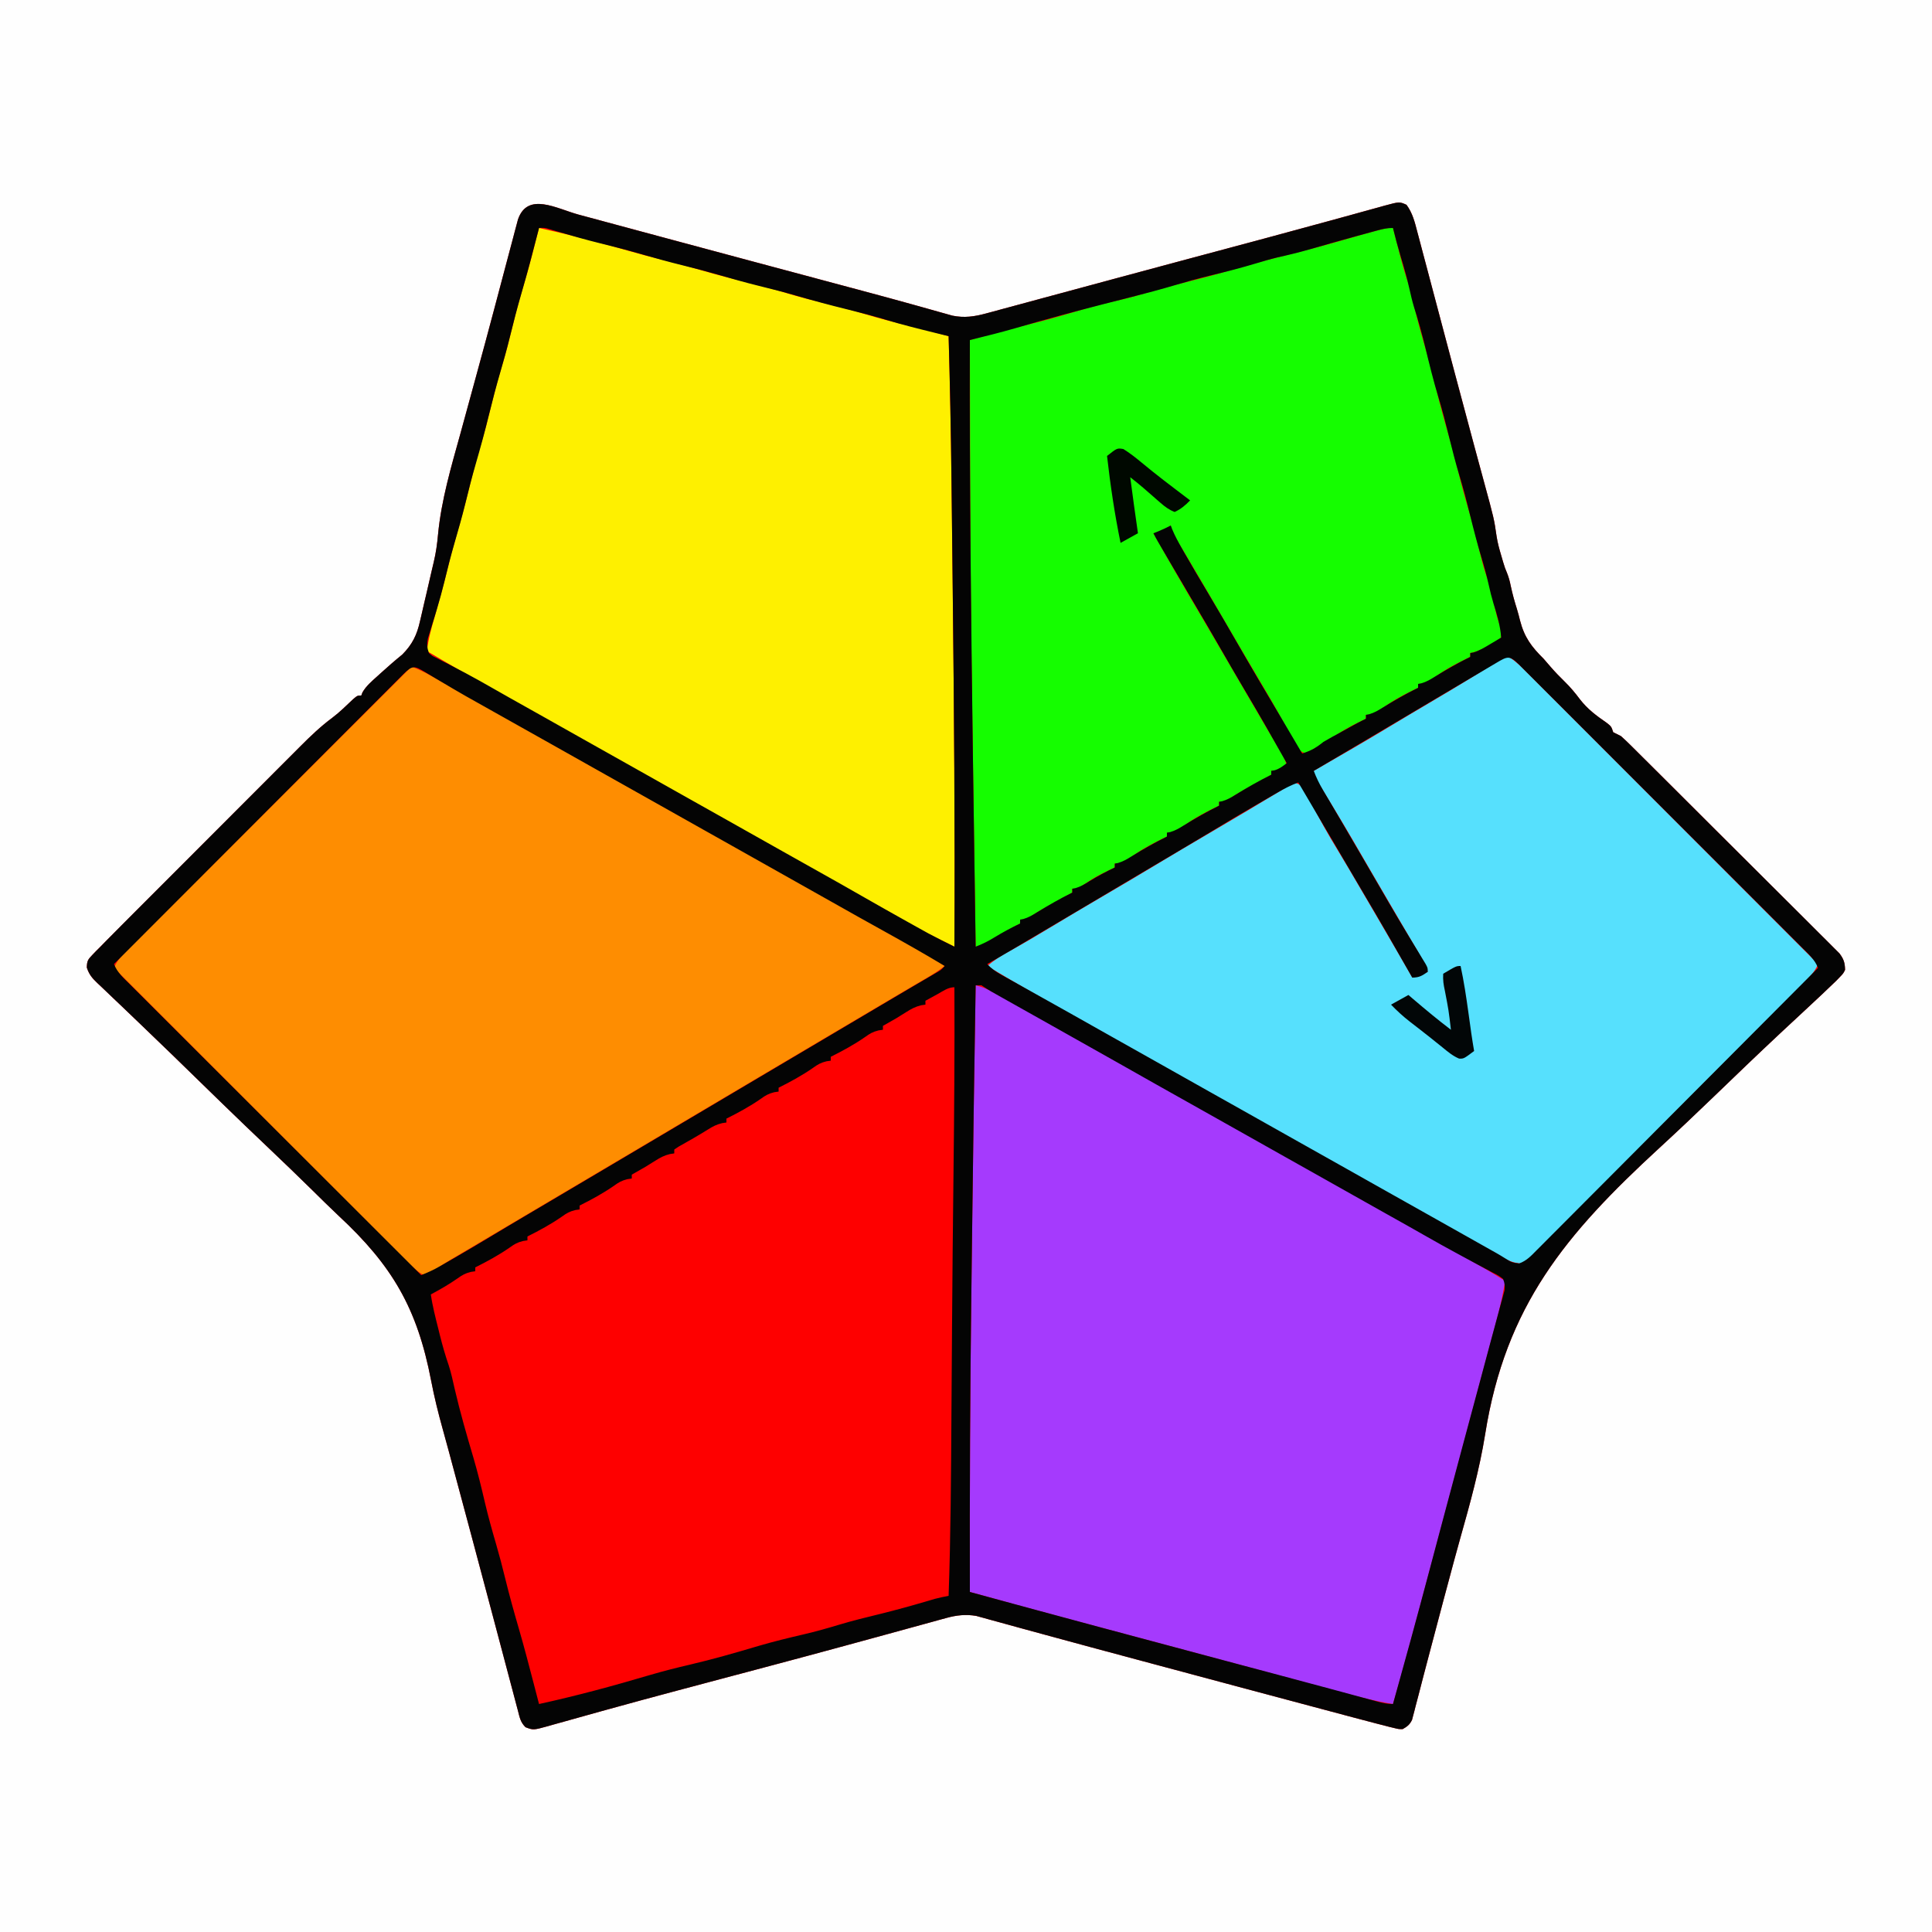 <?xml version="1.0" encoding="UTF-8"?>
<svg version="1.1" xmlns="http://www.w3.org/2000/svg" width="1000" height="1000">
<rect width="100%" height="100%" fill="#333333" stroke="none"/>
<path d="M0 0 C330 0 660 0 1000 0 C1000 330 1000 660 1000 1000 C670 1000 340 1000 0 1000 C0 670 0 340 0 0 Z " fill="#FEFEFE" transform="translate(0,0)"/>
<path d="M0 0 C1.558 0.419 3.117 0.839 4.676 1.258 C8.036 2.161 11.397 3.067 14.757 3.975 C20.14 5.429 25.524 6.878 30.908 8.327 C36.658 9.874 42.408 11.422 48.158 12.971 C62.882 16.937 77.61 20.888 92.34 24.832 C94.509 25.413 96.679 25.994 98.848 26.575 C107.307 28.84 115.766 31.105 124.224 33.369 C129.173 34.694 134.122 36.019 139.07 37.345 C141.899 38.103 144.729 38.86 147.558 39.616 C156.188 41.926 164.81 44.261 173.414 46.666 C174.955 47.094 176.497 47.523 178.039 47.952 C180.85 48.734 183.657 49.527 186.462 50.327 C187.693 50.67 188.923 51.013 190.191 51.366 C191.248 51.665 192.304 51.965 193.393 52.273 C199.625 53.544 204.798 52.791 210.884 51.144 C211.594 50.955 212.304 50.765 213.035 50.57 C215.396 49.938 217.752 49.293 220.109 48.648 C221.802 48.192 223.496 47.737 225.189 47.282 C229.774 46.049 234.356 44.806 238.938 43.56 C243.766 42.25 248.597 40.95 253.427 39.649 C261.457 37.485 269.486 35.316 277.513 33.144 C288.874 30.071 300.241 27.018 311.609 23.973 C313.39 23.495 315.171 23.018 316.952 22.541 C323.892 20.682 330.832 18.823 337.773 16.964 C342.792 15.62 347.81 14.275 352.828 12.93 C353.63 12.715 354.432 12.499 355.259 12.278 C365.536 9.521 375.804 6.736 386.064 3.916 C390.352 2.739 394.641 1.569 398.929 0.397 C402.203 -0.502 405.474 -1.413 408.745 -2.324 C410.668 -2.851 412.592 -3.377 414.516 -3.902 C415.792 -4.265 415.792 -4.265 417.094 -4.634 C424.844 -6.725 424.844 -6.725 428.496 -5.094 C431.64 -0.822 432.764 3.808 434.077 8.857 C434.317 9.754 434.557 10.65 434.804 11.575 C435.6 14.554 436.384 17.537 437.168 20.52 C437.728 22.626 438.289 24.733 438.85 26.84 C440.349 32.469 441.838 38.1 443.325 43.733 C444.856 49.528 446.396 55.321 447.935 61.115 C449.765 68.004 451.595 74.894 453.42 81.784 C456.766 94.411 460.133 107.032 463.547 119.641 C463.908 120.975 464.268 122.309 464.629 123.643 C466.547 130.739 466.547 130.739 468.476 137.831 C473.809 157.392 473.809 157.392 475.135 166.555 C475.652 169.922 476.529 173.077 477.496 176.344 C477.826 177.477 478.156 178.61 478.496 179.777 C479.436 182.852 479.436 182.852 480.562 185.555 C481.435 187.753 481.978 189.779 482.434 192.094 C483.306 196.197 484.401 200.174 485.668 204.172 C486.259 206.124 486.783 208.096 487.262 210.078 C489.508 218.777 493.175 223.66 499.496 229.906 C500.696 231.27 501.885 232.645 503.059 234.031 C505.411 236.741 507.861 239.279 510.434 241.781 C513.349 244.63 515.809 247.579 518.246 250.844 C522.214 255.976 526.763 259.347 532.055 262.996 C534.496 264.906 534.496 264.906 535.496 267.906 C536.823 268.586 538.158 269.25 539.496 269.906 C541.156 271.377 542.764 272.908 544.336 274.472 C545.045 275.173 545.045 275.173 545.768 275.888 C547.347 277.452 548.919 279.023 550.491 280.595 C551.623 281.719 552.755 282.842 553.887 283.965 C556.96 287.016 560.026 290.074 563.091 293.133 C565.005 295.044 566.921 296.954 568.838 298.863 C575.523 305.524 582.202 312.19 588.876 318.861 C595.099 325.08 601.335 331.286 607.577 337.487 C612.936 342.81 618.284 348.144 623.626 353.484 C626.816 356.674 630.011 359.86 633.215 363.035 C636.228 366.022 639.228 369.02 642.22 372.028 C643.32 373.13 644.424 374.227 645.533 375.32 C647.046 376.813 648.543 378.32 650.037 379.832 C650.879 380.672 651.721 381.512 652.588 382.378 C654.826 385.343 655.414 387.204 655.496 390.906 C654.587 392.751 654.587 392.751 652.991 394.407 C652.335 395.091 651.68 395.774 651.004 396.478 C645.981 401.341 640.895 406.13 635.759 410.874 C631.906 414.436 628.067 418.014 624.229 421.594 C623.411 422.357 622.593 423.12 621.75 423.906 C610.177 434.721 598.77 445.712 587.363 456.702 C578.136 465.582 568.859 474.391 559.427 483.051 C510.825 527.755 479.812 564.775 469.23 631.131 C466.28 649.551 461.335 667.344 456.273 685.278 C454.141 692.85 452.118 700.451 450.086 708.05 C449.228 711.256 448.366 714.46 447.504 717.665 C445.189 726.274 442.917 734.894 440.664 743.519 C439.536 747.829 438.398 752.137 437.262 756.445 C436.399 759.738 435.551 763.035 434.705 766.332 C434.196 768.262 433.686 770.191 433.176 772.121 C432.852 773.413 432.852 773.413 432.522 774.731 C432.207 775.9 432.207 775.9 431.886 777.094 C431.713 777.763 431.539 778.433 431.361 779.123 C430.17 781.58 428.863 782.575 426.496 783.906 C424.458 783.903 424.458 783.903 422.207 783.345 C421.322 783.133 420.438 782.921 419.526 782.703 C418.526 782.44 417.526 782.177 416.496 781.906 C415.38 781.624 414.264 781.342 413.114 781.052 C409.109 780.023 405.115 778.96 401.121 777.891 C399.589 777.483 398.058 777.075 396.526 776.668 C392.382 775.565 388.238 774.458 384.095 773.351 C380.595 772.416 377.095 771.483 373.595 770.55 C361.56 767.343 349.528 764.126 337.496 760.906 C336.133 760.541 336.133 760.541 334.742 760.169 C322.297 756.839 309.853 753.504 297.409 750.166 C294.812 749.47 292.214 748.773 289.616 748.077 C273.389 743.727 257.163 739.373 240.959 734.938 C236.695 733.772 232.43 732.612 228.166 731.449 C224.917 730.561 221.671 729.663 218.425 728.764 C216.507 728.241 214.59 727.718 212.672 727.195 C211.831 726.959 210.991 726.723 210.125 726.479 C208.956 726.164 208.956 726.164 207.763 725.842 C207.102 725.66 206.441 725.478 205.76 725.29 C200.371 724.377 195.564 724.922 190.337 726.361 C189.143 726.685 187.949 727.009 186.718 727.343 C185.409 727.708 184.099 728.073 182.789 728.438 C181.388 728.821 179.986 729.203 178.585 729.585 C175.551 730.412 172.519 731.245 169.488 732.081 C164.604 733.43 159.717 734.765 154.829 736.098 C153.991 736.327 153.153 736.555 152.289 736.791 C150.566 737.261 148.843 737.731 147.119 738.2 C144.456 738.927 141.793 739.654 139.13 740.382 C125.933 743.985 112.723 747.532 99.504 751.051 C98.067 751.433 98.067 751.433 96.602 751.823 C88.874 753.88 81.147 755.934 73.419 757.986 C66.801 759.744 60.183 761.504 53.566 763.266 C52.657 763.508 51.747 763.75 50.809 764 C38.769 767.208 26.746 770.469 14.738 773.797 C13.406 774.165 12.073 774.534 10.74 774.902 C4.793 776.547 -1.151 778.204 -7.089 779.882 C-9.108 780.444 -11.128 781.005 -13.148 781.566 C-14.04 781.823 -14.931 782.08 -15.849 782.345 C-23.454 784.437 -23.454 784.437 -27.504 782.906 C-30.213 780.198 -30.512 777.792 -31.493 774.086 C-31.683 773.377 -31.873 772.668 -32.068 771.937 C-32.704 769.553 -33.331 767.167 -33.957 764.781 C-34.409 763.081 -34.861 761.381 -35.314 759.681 C-36.289 756.018 -37.26 752.354 -38.227 748.689 C-39.765 742.861 -41.312 737.035 -42.861 731.21 C-44.468 725.169 -46.073 719.127 -47.676 713.084 C-52.856 693.554 -58.09 674.038 -63.334 654.525 C-63.983 652.108 -64.632 649.691 -65.281 647.274 C-65.573 646.187 -65.573 646.187 -65.871 645.079 C-66.285 643.537 -66.697 641.995 -67.109 640.452 C-68.143 636.58 -69.192 632.714 -70.283 628.857 C-72.638 620.428 -74.729 612.029 -76.369 603.429 C-83.563 566.06 -96.432 544.025 -124.108 518.309 C-128.739 513.961 -133.245 509.487 -137.768 505.026 C-145.331 497.597 -152.959 490.241 -160.649 482.943 C-168.537 475.456 -176.386 467.931 -184.184 460.351 C-184.669 459.879 -185.155 459.408 -185.655 458.921 C-190.009 454.688 -194.36 450.45 -198.71 446.211 C-201.519 443.474 -204.329 440.737 -207.14 438.001 C-208.05 437.115 -208.961 436.228 -209.898 435.315 C-215.292 430.069 -220.71 424.85 -226.153 419.654 C-229.513 416.446 -232.864 413.228 -236.215 410.01 C-237.771 408.521 -239.332 407.037 -240.897 405.557 C-243.029 403.542 -245.145 401.512 -247.259 399.477 C-247.883 398.895 -248.508 398.312 -249.152 397.712 C-251.872 395.067 -253.345 393.381 -254.566 389.725 C-254.493 386.409 -254.048 385.564 -251.755 383.229 C-251.102 382.548 -250.448 381.866 -249.775 381.163 C-249.025 380.418 -248.276 379.674 -247.504 378.906 C-246.301 377.669 -246.301 377.669 -245.075 376.406 C-242.231 373.495 -239.358 370.613 -236.479 367.736 C-235.379 366.633 -234.279 365.53 -233.18 364.427 C-230.213 361.451 -227.243 358.479 -224.273 355.508 C-222.412 353.647 -220.553 351.785 -218.694 349.923 C-212.195 343.416 -205.695 336.911 -199.191 330.408 C-193.148 324.366 -187.11 318.317 -181.075 312.266 C-175.876 307.054 -170.673 301.846 -165.467 296.64 C-162.365 293.539 -159.265 290.436 -156.169 287.329 C-153.256 284.407 -150.338 281.489 -147.417 278.575 C-146.352 277.511 -145.288 276.444 -144.226 275.376 C-138.875 269.997 -133.495 264.861 -127.39 260.33 C-123.595 257.465 -120.244 254.108 -116.789 250.848 C-114.504 248.906 -114.504 248.906 -112.504 248.906 C-112.3 248.366 -112.097 247.826 -111.887 247.27 C-109.946 243.952 -107.214 241.63 -104.379 239.094 C-103.794 238.561 -103.21 238.029 -102.607 237.48 C-98.912 234.125 -95.162 230.844 -91.285 227.699 C-86.083 222.463 -83.681 217.515 -82.117 210.445 C-81.929 209.655 -81.741 208.865 -81.548 208.051 C-80.956 205.548 -80.386 203.04 -79.816 200.531 C-79.424 198.856 -79.03 197.182 -78.635 195.508 C-77.739 191.695 -76.852 187.881 -75.994 184.059 C-75.664 182.61 -75.323 181.163 -74.971 179.719 C-73.845 174.988 -73.207 170.374 -72.775 165.534 C-71.063 147.616 -65.964 130.526 -61.174 113.244 C-59.933 108.754 -58.71 104.258 -57.485 99.763 C-55.982 94.248 -54.477 88.734 -52.964 83.222 C-49.857 71.902 -46.798 60.57 -43.791 49.223 C-43.161 46.843 -42.529 44.464 -41.897 42.084 C-39.526 33.162 -39.526 33.162 -37.168 24.236 C-36.107 20.211 -35.035 16.19 -33.961 12.168 C-33.498 10.399 -33.498 10.399 -33.026 8.594 C-32.736 7.515 -32.446 6.435 -32.148 5.323 C-31.778 3.925 -31.778 3.925 -31.4 2.499 C-26.405 -11.956 -11.383 -3.083 0 0 Z " fill="#FE0000" transform="translate(299.504,111.094)"/>
<path d="M0 0 C3.303 0.766 5.915 1.894 8.902 3.52 C9.864 4.041 10.825 4.562 11.816 5.099 C13.361 5.947 13.361 5.947 14.938 6.812 C16.011 7.398 17.084 7.983 18.19 8.586 C25.842 12.775 33.435 17.06 40.996 21.41 C47.762 25.302 54.561 29.131 61.375 32.938 C69.428 37.438 77.472 41.954 85.5 46.5 C93.488 51.022 101.489 55.52 109.5 60 C118.459 65.011 127.403 70.048 136.336 75.105 C143.379 79.09 150.437 83.05 157.5 87 C166.459 92.011 175.403 97.048 184.336 102.105 C191.379 106.09 198.437 110.05 205.5 114 C214.448 119.005 223.382 124.034 232.303 129.088 C237.432 131.991 242.568 134.879 247.715 137.75 C248.836 138.376 249.958 139.002 251.113 139.646 C253.267 140.847 255.422 142.047 257.578 143.244 C263.153 146.353 268.62 149.563 274 153 C272.406 163.927 269.316 174.515 266.453 185.16 C265.888 187.276 265.322 189.392 264.758 191.507 C263.241 197.184 261.719 202.859 260.196 208.534 C258.612 214.443 257.031 220.353 255.451 226.263 C252.88 235.869 250.307 245.475 247.731 255.081 C244.822 265.929 241.918 276.78 239.017 287.631 C236.786 295.972 234.553 304.314 232.32 312.655 C231.632 315.223 230.945 317.792 230.258 320.361 C225.642 337.614 221.005 354.855 216 372 C206.968 370.573 198.211 368.302 189.398 365.906 C187.841 365.487 186.284 365.067 184.727 364.649 C181.371 363.745 178.017 362.839 174.663 361.931 C169.292 360.477 163.92 359.029 158.548 357.582 C152.809 356.035 147.069 354.489 141.33 352.94 C126.564 348.956 111.793 344.993 97.02 341.039 C94.84 340.456 92.661 339.872 90.482 339.289 C81.978 337.013 73.474 334.737 64.97 332.462 C59.974 331.125 54.979 329.788 49.984 328.45 C48.167 327.963 46.351 327.477 44.534 326.991 C28.665 322.749 12.831 318.383 -3 314 C-3.132 260.788 -2.853 207.594 -2.166 154.386 C-2.05 145.362 -1.941 136.338 -1.832 127.313 C-1.318 84.874 -0.714 42.437 0 0 Z " fill="#A53AFD" transform="translate(505,510)"/>
<path d="M0 0 C3.548 1.39 6.827 2.928 10.148 4.801 C11.142 5.359 12.135 5.917 13.158 6.492 C14.22 7.093 15.281 7.694 16.375 8.312 C17.486 8.938 18.596 9.563 19.74 10.207 C23.162 12.135 26.581 14.067 30 16 C31.493 16.844 31.493 16.844 33.017 17.705 C36.789 19.836 40.561 21.968 44.332 24.103 C51.376 28.089 58.435 32.049 65.5 36 C74.459 41.011 83.403 46.048 92.336 51.105 C99.379 55.09 106.437 59.05 113.5 63 C122.459 68.011 131.403 73.048 140.336 78.105 C147.379 82.09 154.437 86.05 161.5 90 C170.459 95.011 179.403 100.048 188.336 105.105 C195.379 109.09 202.437 113.05 209.5 117 C218.447 122.004 227.38 127.032 236.299 132.086 C241.451 135.003 246.613 137.903 251.785 140.785 C252.916 141.416 254.046 142.046 255.211 142.695 C257.391 143.91 259.572 145.122 261.754 146.332 C266.637 149.053 271.417 151.796 276 155 C273.339 157.055 270.646 158.875 267.746 160.574 C266.485 161.316 266.485 161.316 265.199 162.072 C264.288 162.605 263.376 163.138 262.438 163.688 C260.446 164.858 258.456 166.028 256.465 167.199 C255.413 167.817 254.361 168.435 253.277 169.072 C247.676 172.367 242.089 175.685 236.5 179 C228.337 183.84 220.171 188.674 212 193.5 C200.478 200.305 188.967 207.128 177.456 213.952 C171.804 217.302 166.152 220.651 160.5 224 C158.25 225.333 156 226.667 153.75 228 C149.25 230.667 144.75 233.333 140.25 236 C139.136 236.66 138.022 237.32 136.874 238.001 C134.628 239.332 132.382 240.663 130.136 241.993 C125.027 245.021 119.918 248.049 114.809 251.077 C102.989 258.084 91.167 265.086 79.335 272.074 C69.307 277.998 59.287 283.938 49.268 289.878 C45.057 292.374 40.845 294.869 36.633 297.363 C34.818 298.438 33.004 299.513 31.189 300.587 C29.495 301.591 27.801 302.594 26.107 303.597 C25.06 304.217 24.012 304.837 22.934 305.477 C21.934 306.063 20.935 306.65 19.906 307.255 C17.963 308.421 16.043 309.624 14.145 310.862 C12.822 311.716 12.822 311.716 11.473 312.586 C10.703 313.099 9.934 313.613 9.141 314.142 C7 315 7 315 5.269 314.441 C1.946 312.331 -0.686 309.581 -3.441 306.799 C-4.086 306.156 -4.73 305.514 -5.394 304.851 C-7.557 302.692 -9.711 300.527 -11.866 298.361 C-13.413 296.813 -14.961 295.266 -16.508 293.72 C-20.713 289.516 -24.911 285.306 -29.108 281.094 C-33.494 276.696 -37.886 272.303 -42.277 267.91 C-49.648 260.533 -57.015 253.154 -64.379 245.771 C-71.965 238.168 -79.552 230.566 -87.142 222.968 C-87.61 222.499 -88.078 222.031 -88.56 221.548 C-90.907 219.198 -93.255 216.848 -95.602 214.498 C-115.074 195.005 -134.54 175.505 -154 156 C-152.348 151.742 -149.168 148.896 -145.989 145.748 C-145.367 145.124 -144.744 144.5 -144.103 143.857 C-142.013 141.764 -139.917 139.679 -137.82 137.593 C-136.322 136.095 -134.824 134.597 -133.326 133.098 C-129.257 129.028 -125.181 124.964 -121.104 120.901 C-116.846 116.655 -112.593 112.404 -108.34 108.153 C-100.283 100.103 -92.221 92.057 -84.158 84.014 C-74.979 74.857 -65.805 65.695 -56.632 56.532 C-37.761 37.681 -18.883 18.838 0 0 Z " fill="#FE8D01" transform="translate(213,345)"/>
<path d="M0 0 C15.587 3.4 31.031 7.353 46.345 11.819 C52.2 13.517 58.078 15.054 64 16.5 C70.799 18.16 77.531 19.977 84.25 21.938 C92.895 24.459 101.594 26.675 110.339 28.82 C116.782 30.412 123.141 32.173 129.489 34.106 C135.61 35.943 141.795 37.478 148 39 C154.883 40.689 161.72 42.435 168.5 44.5 C176.386 46.9 184.36 48.897 192.365 50.857 C193.325 51.093 194.285 51.328 195.273 51.57 C196.113 51.774 196.953 51.978 197.818 52.188 C200.787 52.946 203.743 53.743 206.699 54.551 C207.691 54.822 208.683 55.093 209.706 55.372 C210.463 55.579 211.22 55.787 212 56 C212.717 81.37 213.222 106.736 213.505 132.115 C213.546 135.773 213.589 139.432 213.632 143.091 C213.758 153.842 213.878 164.593 213.996 175.345 C214.052 180.389 214.108 185.433 214.164 190.477 C214.842 250.986 215.33 311.486 215 372 C212.452 370.733 209.904 369.465 207.357 368.196 C206.284 367.663 206.284 367.663 205.19 367.119 C199.373 364.218 193.695 361.119 188.062 357.875 C186.085 356.747 184.107 355.619 182.129 354.492 C181.124 353.918 180.118 353.344 179.083 352.753 C173.904 349.808 168.701 346.905 163.5 344 C154.54 338.99 145.597 333.952 136.664 328.895 C129.621 324.91 122.563 320.95 115.5 317 C106.541 311.989 97.597 306.952 88.664 301.895 C81.621 297.91 74.563 293.95 67.5 290 C58.541 284.989 49.597 279.952 40.664 274.895 C33.621 270.91 26.563 266.95 19.5 263 C10.545 257.992 1.605 252.958 -7.323 247.901 C-13.419 244.451 -19.529 241.026 -25.647 237.614 C-36.517 231.549 -47.312 225.38 -58 219 C-57.309 212.553 -55.551 206.528 -53.75 200.312 C-51.516 192.486 -49.361 184.658 -47.438 176.75 C-45.585 169.154 -43.491 161.65 -41.303 154.145 C-39.056 146.365 -37.108 138.524 -35.18 130.661 C-33.588 124.218 -31.827 117.859 -29.894 111.511 C-28.057 105.39 -26.522 99.205 -25 93 C-23.145 85.439 -21.162 77.958 -18.895 70.512 C-17.057 64.391 -15.523 58.206 -14 52 C-12.142 44.432 -10.169 36.935 -7.906 29.479 C-4.974 19.735 -2.523 9.855 0 0 Z " fill="#FEF000" transform="translate(279,118)"/>
<path d="M0 0 C3.3 2.13 5.937 4.873 8.687 7.65 C9.332 8.293 9.976 8.936 10.641 9.598 C12.803 11.757 14.957 13.923 17.112 16.088 C18.659 17.636 20.207 19.183 21.754 20.73 C25.959 24.934 30.157 29.144 34.355 33.355 C38.741 37.753 43.132 42.146 47.523 46.54 C54.894 53.916 62.261 61.295 69.625 68.678 C77.211 76.281 84.798 83.883 92.388 91.482 C92.856 91.95 93.324 92.418 93.806 92.901 C96.153 95.251 98.501 97.601 100.848 99.951 C120.321 119.444 139.786 138.944 159.246 158.449 C157.595 162.678 154.463 165.526 151.313 168.67 C150.392 169.601 150.392 169.601 149.453 170.551 C147.391 172.632 145.322 174.706 143.253 176.781 C141.774 178.27 140.296 179.76 138.818 181.25 C134.801 185.298 130.776 189.34 126.75 193.379 C124.236 195.901 121.723 198.424 119.21 200.947 C111.354 208.837 103.492 216.722 95.625 224.601 C86.535 233.706 77.459 242.826 68.396 251.958 C61.394 259.012 54.379 266.052 47.353 273.082 C43.155 277.284 38.962 281.491 34.784 285.713 C30.856 289.68 26.912 293.631 22.955 297.569 C21.503 299.019 20.057 300.476 18.618 301.939 C16.657 303.93 14.675 305.899 12.687 307.864 C11.834 308.745 11.834 308.745 10.963 309.645 C9.337 311.225 9.337 311.225 6.246 313.449 C1.859 313.345 -1.162 311.946 -4.93 309.781 C-5.91 309.225 -6.889 308.669 -7.899 308.096 C-8.944 307.49 -9.989 306.885 -11.066 306.262 C-13.32 304.978 -15.574 303.694 -17.828 302.41 C-18.99 301.745 -20.152 301.079 -21.314 300.413 C-26.649 297.368 -32.015 294.379 -37.379 291.387 C-46.297 286.397 -55.198 281.378 -64.09 276.344 C-71.134 272.359 -78.191 268.399 -85.254 264.449 C-94.213 259.439 -103.157 254.401 -112.09 249.344 C-119.133 245.359 -126.191 241.399 -133.254 237.449 C-142.213 232.439 -151.157 227.401 -160.09 222.344 C-167.133 218.359 -174.191 214.399 -181.254 210.449 C-190.214 205.438 -199.159 200.402 -208.092 195.342 C-213.022 192.551 -217.958 189.773 -222.906 187.016 C-238.987 178.053 -254.977 168.939 -270.754 159.449 C-267.072 156.328 -263.232 153.924 -259.004 151.637 C-251.927 147.731 -244.986 143.627 -238.066 139.449 C-228.835 133.88 -219.564 128.387 -210.254 122.949 C-201.22 117.671 -192.216 112.349 -183.254 106.949 C-174.292 101.549 -165.288 96.228 -156.254 90.949 C-143.832 83.691 -131.477 76.327 -119.156 68.897 C-118.363 68.419 -117.571 67.942 -116.754 67.449 C-115.889 66.872 -115.024 66.295 -114.133 65.701 C-113.348 65.288 -112.563 64.875 -111.754 64.449 C-107.902 65.733 -107.621 66.974 -105.715 70.488 C-105.14 71.535 -104.564 72.582 -103.971 73.661 C-103.363 74.788 -102.755 75.914 -102.129 77.074 C-100.853 79.396 -99.576 81.716 -98.297 84.035 C-97.373 85.715 -97.373 85.715 -96.431 87.429 C-94.189 91.467 -91.83 95.418 -89.428 99.364 C-85.402 105.996 -81.486 112.692 -77.566 119.387 C-77.019 120.322 -77.019 120.322 -76.46 121.276 C-73.89 125.666 -71.321 130.057 -68.754 134.449 C-68.408 135.041 -68.062 135.633 -67.705 136.243 C-65.45 140.103 -63.195 143.963 -60.941 147.824 C-60.373 148.797 -59.805 149.771 -59.22 150.773 C-56.375 155.652 -53.547 160.54 -50.754 165.449 C-47.825 164.822 -45.393 163.863 -42.754 162.449 C-44.075 158.945 -45.62 155.78 -47.52 152.555 C-48.073 151.612 -48.626 150.669 -49.195 149.697 C-49.792 148.687 -50.389 147.677 -51.004 146.637 C-52.28 144.464 -53.556 142.29 -54.832 140.117 C-55.485 139.008 -56.138 137.898 -56.811 136.755 C-59.805 131.661 -62.779 126.555 -65.754 121.449 C-66.922 119.448 -68.09 117.447 -69.258 115.445 C-71.582 111.461 -73.902 107.474 -76.219 103.484 C-77.376 101.493 -78.534 99.503 -79.691 97.512 C-80.256 96.54 -80.821 95.569 -81.403 94.568 C-84.55 89.171 -87.736 83.799 -90.969 78.453 C-91.318 77.876 -91.667 77.298 -92.026 76.703 C-93.722 73.896 -95.423 71.092 -97.133 68.293 C-97.737 67.295 -98.342 66.298 -98.965 65.27 C-99.504 64.385 -100.043 63.501 -100.599 62.59 C-101.754 60.449 -101.754 60.449 -101.754 58.449 C-101.071 58.058 -100.388 57.666 -99.685 57.263 C-87.542 50.295 -75.418 43.306 -63.431 36.072 C-55.41 31.233 -47.356 26.448 -39.285 21.692 C-33.855 18.49 -28.44 15.27 -23.07 11.969 C-20.589 10.445 -18.1 8.933 -15.612 7.421 C-14.421 6.694 -13.234 5.961 -12.051 5.221 C-10.41 4.197 -8.756 3.194 -7.102 2.191 C-5.694 1.323 -5.694 1.323 -4.258 0.437 C-1.754 -0.551 -1.754 -0.551 0 0 Z " fill="#56E0FD" transform="translate(781.754,340.551)"/>
<path d="M0 0 C0.166 0.65 0.332 1.299 0.503 1.969 C1.27 4.959 2.041 7.948 2.812 10.938 C3.074 11.959 3.335 12.981 3.604 14.033 C4.996 19.415 6.526 24.685 8.332 29.942 C9.377 33.164 10.086 36.444 10.812 39.75 C12.285 46.257 14.002 52.66 15.875 59.062 C18.097 66.669 20.114 74.303 22 82 C24.086 90.51 26.367 98.937 28.82 107.348 C30.754 114.021 32.458 120.733 34.106 127.481 C35.814 134.414 37.766 141.264 39.763 148.118 C41.78 155.092 43.58 162.105 45.264 169.166 C46.196 173.022 47.228 176.782 48.516 180.535 C50 184.865 51.075 189.222 52.062 193.688 C52.939 197.62 53.813 201.454 55.121 205.27 C56 208 56 208 56 212 C53.516 213.887 53.516 213.887 50.25 215.688 C49.183 216.289 48.115 216.891 47.016 217.512 C44.599 218.705 42.627 219.522 40 220 C40 220.66 40 221.32 40 222 C38.822 222.563 38.822 222.563 37.621 223.137 C31.663 226.039 26.283 229.011 21 233 C16.448 236 16.448 236 13 236 C13 236.66 13 237.32 13 238 C11.822 238.563 11.822 238.563 10.621 239.137 C4.663 242.039 -0.717 245.011 -6 249 C-10.552 252 -10.552 252 -14 252 C-14 252.66 -14 253.32 -14 254 C-15.178 254.563 -15.178 254.563 -16.379 255.137 C-22.344 258.043 -27.688 261.042 -33 265 C-35.301 266.398 -37.645 267.692 -40 269 C-40.907 269.598 -41.815 270.196 -42.75 270.812 C-43.492 271.204 -44.235 271.596 -45 272 C-48.713 270.762 -48.948 269.825 -50.785 266.469 C-51.31 265.522 -51.835 264.576 -52.376 263.601 C-52.933 262.578 -53.489 261.554 -54.062 260.5 C-55.245 258.367 -56.429 256.234 -57.613 254.102 C-58.194 253.051 -58.775 252.001 -59.374 250.919 C-61.444 247.204 -63.579 243.532 -65.75 239.875 C-66.552 238.52 -67.354 237.164 -68.156 235.809 C-68.595 235.069 -69.033 234.328 -69.484 233.566 C-72.754 228.031 -76 222.483 -79.25 216.938 C-79.616 216.313 -79.982 215.688 -80.36 215.045 C-85.902 205.591 -91.431 196.129 -96.941 186.656 C-99.855 181.652 -102.79 176.663 -105.758 171.691 C-106.668 170.164 -106.668 170.164 -107.597 168.605 C-108.758 166.66 -109.922 164.716 -111.091 162.776 C-111.605 161.914 -112.119 161.052 -112.648 160.164 C-113.104 159.406 -113.559 158.647 -114.029 157.866 C-115 156 -115 156 -115 154 C-116.671 154.99 -116.671 154.99 -118.375 156 C-121.75 158 -121.75 158 -124 158 C-116.59 171.23 -109.055 184.373 -101.312 197.41 C-97.866 203.215 -94.461 209.042 -91.062 214.875 C-90.481 215.873 -89.9 216.87 -89.301 217.898 C-88.123 219.921 -86.944 221.944 -85.766 223.968 C-83.428 227.983 -81.086 231.996 -78.745 236.01 C-77.589 237.991 -76.434 239.972 -75.279 241.953 C-72.209 247.22 -69.131 252.482 -66.043 257.738 C-65.398 258.838 -64.753 259.939 -64.088 261.072 C-62.845 263.191 -61.601 265.308 -60.354 267.424 C-59.797 268.373 -59.241 269.323 -58.668 270.301 C-58.176 271.138 -57.684 271.975 -57.177 272.837 C-56 275 -56 275 -55 278 C-59.625 281 -59.625 281 -63 281 C-63 281.66 -63 282.32 -63 283 C-64.312 283.729 -65.625 284.458 -66.938 285.188 C-67.757 285.644 -68.577 286.1 -69.422 286.57 C-71.075 287.487 -72.731 288.399 -74.391 289.305 C-77.824 291.185 -81.168 293.064 -84.375 295.312 C-87 297 -87 297 -90 297 C-90 297.66 -90 298.32 -90 299 C-90.785 299.375 -91.57 299.75 -92.379 300.137 C-98.337 303.039 -103.717 306.011 -109 310 C-113.552 313 -113.552 313 -117 313 C-117 313.66 -117 314.32 -117 315 C-117.785 315.375 -118.57 315.75 -119.379 316.137 C-125.337 319.039 -130.717 322.011 -136 326 C-140.552 329 -140.552 329 -144 329 C-144 329.66 -144 330.32 -144 331 C-144.785 331.375 -145.57 331.75 -146.379 332.137 C-153.48 335.568 -153.48 335.568 -160.062 339.875 C-163 342 -163 342 -166 342 C-166 342.66 -166 343.32 -166 344 C-167.312 344.729 -168.625 345.458 -169.938 346.188 C-170.757 346.644 -171.577 347.1 -172.422 347.57 C-174.075 348.487 -175.731 349.399 -177.391 350.305 C-180.824 352.185 -184.168 354.064 -187.375 356.312 C-190 358 -190 358 -193 358 C-193 358.66 -193 359.32 -193 360 C-194.017 360.545 -194.017 360.545 -195.055 361.102 C-200.811 364.211 -206.453 367.435 -212.004 370.898 C-214 372 -214 372 -216 372 C-218.832 180.53 -218.832 180.53 -219 58 C-215.54 57.049 -212.078 56.1 -208.617 55.152 C-207.651 54.887 -206.684 54.621 -205.688 54.347 C-199.521 52.66 -193.339 51.068 -187.125 49.562 C-178.577 47.465 -170.154 45.025 -161.718 42.518 C-155.281 40.621 -148.841 38.951 -142.293 37.486 C-135.788 36.008 -129.41 34.148 -123.007 32.281 C-117.034 30.551 -111.041 28.973 -105 27.5 C-96.229 25.358 -87.563 22.913 -78.891 20.406 C-69.945 17.823 -60.944 15.473 -51.903 13.248 C-42.187 10.854 -32.569 8.204 -22.957 5.426 C-18.44 4.121 -13.914 2.852 -9.375 1.625 C-8.207 1.308 -7.039 0.991 -5.836 0.664 C-3 0 -3 0 0 0 Z " fill="#15FD00" transform="translate(721,118)"/>
<path d="M0 0 C1.558 0.419 3.117 0.839 4.676 1.258 C8.036 2.161 11.397 3.067 14.757 3.975 C20.14 5.429 25.524 6.878 30.908 8.327 C36.658 9.874 42.408 11.422 48.158 12.971 C62.882 16.937 77.61 20.888 92.34 24.832 C94.509 25.413 96.679 25.994 98.848 26.575 C107.307 28.84 115.766 31.105 124.224 33.369 C129.173 34.694 134.122 36.019 139.07 37.345 C141.899 38.103 144.729 38.86 147.558 39.616 C156.188 41.926 164.81 44.261 173.414 46.666 C174.955 47.094 176.497 47.523 178.039 47.952 C180.85 48.734 183.657 49.527 186.462 50.327 C187.693 50.67 188.923 51.013 190.191 51.366 C191.248 51.665 192.304 51.965 193.393 52.273 C199.625 53.544 204.798 52.791 210.884 51.144 C211.594 50.955 212.304 50.765 213.035 50.57 C215.396 49.938 217.752 49.293 220.109 48.648 C221.802 48.192 223.496 47.737 225.189 47.282 C229.774 46.049 234.356 44.806 238.938 43.56 C243.766 42.25 248.597 40.95 253.427 39.649 C261.457 37.485 269.486 35.316 277.513 33.144 C288.874 30.071 300.241 27.018 311.609 23.973 C313.39 23.495 315.171 23.018 316.952 22.541 C323.892 20.682 330.832 18.823 337.773 16.964 C342.792 15.62 347.81 14.275 352.828 12.93 C353.63 12.715 354.432 12.499 355.259 12.278 C365.536 9.521 375.804 6.736 386.064 3.916 C390.352 2.739 394.641 1.569 398.929 0.397 C402.203 -0.502 405.474 -1.413 408.745 -2.324 C410.668 -2.851 412.592 -3.377 414.516 -3.902 C415.792 -4.265 415.792 -4.265 417.094 -4.634 C424.844 -6.725 424.844 -6.725 428.496 -5.094 C431.64 -0.822 432.764 3.808 434.077 8.857 C434.317 9.754 434.557 10.65 434.804 11.575 C435.6 14.554 436.384 17.537 437.168 20.52 C437.728 22.626 438.289 24.733 438.85 26.84 C440.349 32.469 441.838 38.1 443.325 43.733 C444.856 49.528 446.396 55.321 447.935 61.115 C449.765 68.004 451.595 74.894 453.42 81.784 C456.766 94.411 460.133 107.032 463.547 119.641 C463.908 120.975 464.268 122.309 464.629 123.643 C466.547 130.739 466.547 130.739 468.476 137.831 C473.809 157.392 473.809 157.392 475.135 166.555 C475.652 169.922 476.529 173.077 477.496 176.344 C477.826 177.477 478.156 178.61 478.496 179.777 C479.436 182.852 479.436 182.852 480.562 185.555 C481.435 187.753 481.978 189.779 482.434 192.094 C483.306 196.197 484.401 200.174 485.668 204.172 C486.259 206.124 486.783 208.096 487.262 210.078 C489.508 218.777 493.175 223.66 499.496 229.906 C500.696 231.27 501.885 232.645 503.059 234.031 C505.411 236.741 507.861 239.279 510.434 241.781 C513.349 244.63 515.809 247.579 518.246 250.844 C522.214 255.976 526.763 259.347 532.055 262.996 C534.496 264.906 534.496 264.906 535.496 267.906 C536.823 268.586 538.158 269.25 539.496 269.906 C541.156 271.377 542.764 272.908 544.336 274.472 C545.045 275.173 545.045 275.173 545.768 275.888 C547.347 277.452 548.919 279.023 550.491 280.595 C551.623 281.719 552.755 282.842 553.887 283.965 C556.96 287.016 560.026 290.074 563.091 293.133 C565.005 295.044 566.921 296.954 568.838 298.863 C575.523 305.524 582.202 312.19 588.876 318.861 C595.099 325.08 601.335 331.286 607.577 337.487 C612.936 342.81 618.284 348.144 623.626 353.484 C626.816 356.674 630.011 359.86 633.215 363.035 C636.228 366.022 639.228 369.02 642.22 372.028 C643.32 373.13 644.424 374.227 645.533 375.32 C647.046 376.813 648.543 378.32 650.037 379.832 C650.879 380.672 651.721 381.512 652.588 382.378 C654.826 385.343 655.414 387.204 655.496 390.906 C654.587 392.751 654.587 392.751 652.991 394.407 C652.335 395.091 651.68 395.774 651.004 396.478 C645.981 401.341 640.895 406.13 635.759 410.874 C631.906 414.436 628.067 418.014 624.229 421.594 C623.411 422.357 622.593 423.12 621.75 423.906 C610.177 434.721 598.77 445.712 587.363 456.702 C578.136 465.582 568.859 474.391 559.427 483.051 C510.825 527.755 479.812 564.775 469.23 631.131 C466.28 649.551 461.335 667.344 456.273 685.278 C454.141 692.85 452.118 700.451 450.086 708.05 C449.228 711.256 448.366 714.46 447.504 717.665 C445.189 726.274 442.917 734.894 440.664 743.519 C439.536 747.829 438.398 752.137 437.262 756.445 C436.399 759.738 435.551 763.035 434.705 766.332 C434.196 768.262 433.686 770.191 433.176 772.121 C432.852 773.413 432.852 773.413 432.522 774.731 C432.207 775.9 432.207 775.9 431.886 777.094 C431.713 777.763 431.539 778.433 431.361 779.123 C430.17 781.58 428.863 782.575 426.496 783.906 C424.458 783.903 424.458 783.903 422.207 783.345 C421.322 783.133 420.438 782.921 419.526 782.703 C418.526 782.44 417.526 782.177 416.496 781.906 C415.38 781.624 414.264 781.342 413.114 781.052 C409.109 780.023 405.115 778.96 401.121 777.891 C399.589 777.483 398.058 777.075 396.526 776.668 C392.382 775.565 388.238 774.458 384.095 773.351 C380.595 772.416 377.095 771.483 373.595 770.55 C361.56 767.343 349.528 764.126 337.496 760.906 C336.133 760.541 336.133 760.541 334.742 760.169 C322.297 756.839 309.853 753.504 297.409 750.166 C294.812 749.47 292.214 748.773 289.616 748.077 C273.389 743.727 257.163 739.373 240.959 734.938 C236.695 733.772 232.43 732.612 228.166 731.449 C224.917 730.561 221.671 729.663 218.425 728.764 C216.507 728.241 214.59 727.718 212.672 727.195 C211.831 726.959 210.991 726.723 210.125 726.479 C208.956 726.164 208.956 726.164 207.763 725.842 C207.102 725.66 206.441 725.478 205.76 725.29 C200.371 724.377 195.564 724.922 190.337 726.361 C189.143 726.685 187.949 727.009 186.718 727.343 C185.409 727.708 184.099 728.073 182.789 728.438 C181.388 728.821 179.986 729.203 178.585 729.585 C175.551 730.412 172.519 731.245 169.488 732.081 C164.604 733.43 159.717 734.765 154.829 736.098 C153.991 736.327 153.153 736.555 152.289 736.791 C150.566 737.261 148.843 737.731 147.119 738.2 C144.456 738.927 141.793 739.654 139.13 740.382 C125.933 743.985 112.723 747.532 99.504 751.051 C98.067 751.433 98.067 751.433 96.602 751.823 C88.874 753.88 81.147 755.934 73.419 757.986 C66.801 759.744 60.183 761.504 53.566 763.266 C52.657 763.508 51.747 763.75 50.809 764 C38.769 767.208 26.746 770.469 14.738 773.797 C13.406 774.165 12.073 774.534 10.74 774.902 C4.793 776.547 -1.151 778.204 -7.089 779.882 C-9.108 780.444 -11.128 781.005 -13.148 781.566 C-14.04 781.823 -14.931 782.08 -15.849 782.345 C-23.454 784.437 -23.454 784.437 -27.504 782.906 C-30.213 780.198 -30.512 777.792 -31.493 774.086 C-31.683 773.377 -31.873 772.668 -32.068 771.937 C-32.704 769.553 -33.331 767.167 -33.957 764.781 C-34.409 763.081 -34.861 761.381 -35.314 759.681 C-36.289 756.018 -37.26 752.354 -38.227 748.689 C-39.765 742.861 -41.312 737.035 -42.861 731.21 C-44.468 725.169 -46.073 719.127 -47.676 713.084 C-52.856 693.554 -58.09 674.038 -63.334 654.525 C-63.983 652.108 -64.632 649.691 -65.281 647.274 C-65.573 646.187 -65.573 646.187 -65.871 645.079 C-66.285 643.537 -66.697 641.995 -67.109 640.452 C-68.143 636.58 -69.192 632.714 -70.283 628.857 C-72.638 620.428 -74.729 612.029 -76.369 603.429 C-83.563 566.06 -96.432 544.025 -124.108 518.309 C-128.739 513.961 -133.245 509.487 -137.768 505.026 C-145.331 497.597 -152.959 490.241 -160.649 482.943 C-168.537 475.456 -176.386 467.931 -184.184 460.351 C-184.669 459.879 -185.155 459.408 -185.655 458.921 C-190.009 454.688 -194.36 450.45 -198.71 446.211 C-201.519 443.474 -204.329 440.737 -207.14 438.001 C-208.05 437.115 -208.961 436.228 -209.898 435.315 C-215.292 430.069 -220.71 424.85 -226.153 419.654 C-229.513 416.446 -232.864 413.228 -236.215 410.01 C-237.771 408.521 -239.332 407.037 -240.897 405.557 C-243.029 403.542 -245.145 401.512 -247.259 399.477 C-247.883 398.895 -248.508 398.312 -249.152 397.712 C-251.872 395.067 -253.345 393.381 -254.566 389.725 C-254.493 386.409 -254.048 385.564 -251.755 383.229 C-251.102 382.548 -250.448 381.866 -249.775 381.163 C-249.025 380.418 -248.276 379.674 -247.504 378.906 C-246.301 377.669 -246.301 377.669 -245.075 376.406 C-242.231 373.495 -239.358 370.613 -236.479 367.736 C-235.379 366.633 -234.279 365.53 -233.18 364.427 C-230.213 361.451 -227.243 358.479 -224.273 355.508 C-222.412 353.647 -220.553 351.785 -218.694 349.923 C-212.195 343.416 -205.695 336.911 -199.191 330.408 C-193.148 324.366 -187.11 318.317 -181.075 312.266 C-175.876 307.054 -170.673 301.846 -165.467 296.64 C-162.365 293.539 -159.265 290.436 -156.169 287.329 C-153.256 284.407 -150.338 281.489 -147.417 278.575 C-146.352 277.511 -145.288 276.444 -144.226 275.376 C-138.875 269.997 -133.495 264.861 -127.39 260.33 C-123.595 257.465 -120.244 254.108 -116.789 250.848 C-114.504 248.906 -114.504 248.906 -112.504 248.906 C-112.3 248.366 -112.097 247.826 -111.887 247.27 C-109.946 243.952 -107.214 241.63 -104.379 239.094 C-103.794 238.561 -103.21 238.029 -102.607 237.48 C-98.912 234.125 -95.162 230.844 -91.285 227.699 C-86.083 222.463 -83.681 217.515 -82.117 210.445 C-81.929 209.655 -81.741 208.865 -81.548 208.051 C-80.956 205.548 -80.386 203.04 -79.816 200.531 C-79.424 198.856 -79.03 197.182 -78.635 195.508 C-77.739 191.695 -76.852 187.881 -75.994 184.059 C-75.664 182.61 -75.323 181.163 -74.971 179.719 C-73.845 174.988 -73.207 170.374 -72.775 165.534 C-71.063 147.616 -65.964 130.526 -61.174 113.244 C-59.933 108.754 -58.71 104.258 -57.485 99.763 C-55.982 94.248 -54.477 88.734 -52.964 83.222 C-49.857 71.902 -46.798 60.57 -43.791 49.223 C-43.161 46.843 -42.529 44.464 -41.897 42.084 C-39.526 33.162 -39.526 33.162 -37.168 24.236 C-36.107 20.211 -35.035 16.19 -33.961 12.168 C-33.498 10.399 -33.498 10.399 -33.026 8.594 C-32.736 7.515 -32.446 6.435 -32.148 5.323 C-31.778 3.925 -31.778 3.925 -31.4 2.499 C-26.405 -11.956 -11.383 -3.083 0 0 Z M-20.504 6.906 C-20.654 7.493 -20.805 8.08 -20.959 8.684 C-23.701 19.359 -26.49 30.01 -29.566 40.594 C-31.763 48.156 -33.744 55.747 -35.612 63.396 C-37.082 69.36 -38.721 75.26 -40.441 81.156 C-42.64 88.7 -44.633 96.275 -46.504 103.906 C-48.591 112.416 -50.87 120.843 -53.324 129.254 C-55.258 135.927 -56.962 142.639 -58.61 149.388 C-60.321 156.332 -62.277 163.191 -64.276 170.057 C-66.199 176.714 -67.902 183.407 -69.526 190.143 C-70.695 194.911 -71.991 199.619 -73.406 204.32 C-73.896 205.947 -73.896 205.947 -74.395 207.606 C-75.039 209.724 -75.692 211.839 -76.357 213.95 C-76.651 214.914 -76.944 215.878 -77.246 216.871 C-77.513 217.723 -77.779 218.575 -78.054 219.453 C-78.585 222.347 -78.49 224.131 -77.504 226.906 C-75.74 228.473 -75.74 228.473 -73.402 229.562 C-72.097 230.25 -72.097 230.25 -70.764 230.951 C-69.812 231.431 -68.86 231.911 -67.879 232.406 C-65.851 233.469 -63.823 234.535 -61.797 235.602 C-60.228 236.42 -60.228 236.42 -58.626 237.255 C-53.757 239.83 -48.975 242.552 -44.191 245.281 C-42.269 246.373 -40.345 247.464 -38.422 248.555 C-37.454 249.104 -36.487 249.652 -35.49 250.218 C-30.338 253.131 -25.17 256.018 -20.004 258.906 C-11.044 263.917 -2.101 268.955 6.832 274.012 C13.876 277.997 20.933 281.956 27.996 285.906 C36.955 290.917 45.899 295.955 54.832 301.012 C61.876 304.997 68.933 308.956 75.996 312.906 C84.954 317.916 93.896 322.952 102.828 328.01 C109.913 332.019 117.015 335.998 124.121 339.969 C131.728 344.22 139.314 348.505 146.871 352.844 C154.519 357.23 162.197 361.56 169.899 365.85 C171.629 366.813 173.357 367.779 175.085 368.744 C176.163 369.343 177.241 369.942 178.352 370.559 C179.297 371.084 180.242 371.61 181.216 372.152 C185.597 374.495 190.043 376.702 194.496 378.906 C194.831 317.379 194.316 255.866 193.626 194.344 C193.57 189.313 193.515 184.281 193.459 179.25 C193.342 168.562 193.221 157.873 193.095 147.185 C193.053 143.593 193.012 140.002 192.972 136.41 C192.697 111.902 192.188 87.406 191.496 62.906 C190.749 62.723 190.001 62.539 189.231 62.35 C187.757 61.988 187.757 61.988 186.254 61.619 C185.281 61.38 184.308 61.141 183.305 60.894 C175.153 58.889 167.028 56.854 158.996 54.406 C152.298 52.368 145.546 50.636 138.746 48.969 C130.153 46.861 121.643 44.564 113.149 42.086 C106.476 40.152 99.764 38.448 93.015 36.801 C86.073 35.09 79.216 33.134 72.352 31.137 C66.429 29.426 60.485 27.868 54.496 26.406 C46.72 24.508 39.036 22.373 31.352 20.137 C24.623 18.193 17.857 16.468 11.053 14.812 C3.712 13.007 -3.544 10.936 -10.791 8.785 C-12.043 8.418 -12.043 8.418 -13.32 8.043 C-14.057 7.823 -14.794 7.604 -15.553 7.378 C-17.655 6.789 -17.655 6.789 -20.504 6.906 Z M413.254 8.227 C412.198 8.512 411.142 8.797 410.053 9.091 C408.921 9.401 407.788 9.712 406.621 10.031 C405.458 10.347 404.295 10.662 403.097 10.987 C394.898 13.221 386.729 15.549 378.568 17.914 C372.977 19.521 367.37 20.892 361.688 22.141 C357.976 23.031 354.335 24.113 350.684 25.219 C342.742 27.621 334.727 29.65 326.661 31.587 C320.823 33.008 315.06 34.601 309.305 36.32 C301.496 38.65 293.642 40.735 285.742 42.73 C281.938 43.691 278.137 44.664 274.336 45.637 C273.58 45.83 272.824 46.023 272.046 46.222 C256.647 50.166 241.294 54.294 226.043 58.778 C218.252 61.047 210.375 62.967 202.496 64.906 C202.34 101.679 202.545 138.448 202.871 175.219 C202.881 176.356 202.891 177.493 202.902 178.665 C203.501 245.415 204.509 312.161 205.496 378.906 C209.008 377.54 212.109 376.027 215.309 374.031 C219.608 371.401 223.956 369.092 228.496 366.906 C228.496 366.246 228.496 365.586 228.496 364.906 C229.059 364.798 229.623 364.69 230.203 364.578 C232.861 363.799 234.836 362.623 237.184 361.156 C243.156 357.486 249.208 354.008 255.496 350.906 C255.496 350.246 255.496 349.586 255.496 348.906 C256.339 348.746 256.339 348.746 257.199 348.582 C259.885 347.792 261.878 346.583 264.246 345.094 C268.566 342.434 272.927 340.106 277.496 337.906 C277.496 337.246 277.496 336.586 277.496 335.906 C278.059 335.798 278.623 335.69 279.203 335.578 C281.861 334.799 283.836 333.623 286.184 332.156 C292.156 328.486 298.208 325.008 304.496 321.906 C304.496 321.246 304.496 320.586 304.496 319.906 C305.059 319.798 305.623 319.69 306.203 319.578 C308.861 318.799 310.836 317.623 313.184 316.156 C319.156 312.486 325.208 309.008 331.496 305.906 C331.496 305.246 331.496 304.586 331.496 303.906 C332.059 303.798 332.623 303.69 333.203 303.578 C335.861 302.799 337.836 301.623 340.184 300.156 C346.156 296.486 352.208 293.008 358.496 289.906 C358.496 289.246 358.496 288.586 358.496 287.906 C359.074 287.803 359.651 287.7 360.246 287.594 C362.82 286.807 364.393 285.554 366.496 283.906 C359.634 271.655 352.691 259.462 345.515 247.392 C341.283 240.264 337.128 233.093 332.996 225.906 C327.844 216.949 322.636 208.027 317.366 199.138 C313.132 191.993 308.932 184.829 304.746 177.656 C304.137 176.613 303.528 175.57 302.9 174.496 C302.058 173.051 302.058 173.051 301.199 171.578 C300.701 170.723 300.202 169.868 299.688 168.987 C298.921 167.647 298.187 166.287 297.496 164.906 C298.239 164.618 298.981 164.329 299.746 164.031 C302.063 163.083 304.275 162.058 306.496 160.906 C306.879 161.939 306.879 161.939 307.27 162.992 C308.666 166.31 310.345 169.407 312.121 172.531 C312.504 173.209 312.888 173.888 313.283 174.586 C317.478 181.957 321.823 189.239 326.16 196.527 C331.171 204.949 336.116 213.407 340.996 221.906 C348.114 234.297 355.391 246.588 362.694 258.87 C365.306 263.271 367.903 267.681 370.496 272.094 C370.912 272.801 371.327 273.508 371.755 274.237 C372.669 275.793 373.583 277.35 374.496 278.906 C379.067 277.487 381.794 275.92 385.496 272.906 C388.443 271.142 391.472 269.534 394.496 267.906 C396.101 267.012 397.706 266.117 399.309 265.219 C402.007 263.71 404.722 262.271 407.496 260.906 C407.496 260.246 407.496 259.586 407.496 258.906 C408.059 258.798 408.623 258.69 409.203 258.578 C411.861 257.799 413.836 256.623 416.184 255.156 C422.156 251.486 428.208 248.008 434.496 244.906 C434.496 244.246 434.496 243.586 434.496 242.906 C435.059 242.798 435.623 242.69 436.203 242.578 C438.861 241.799 440.836 240.623 443.184 239.156 C449.156 235.486 455.208 232.008 461.496 228.906 C461.496 228.246 461.496 227.586 461.496 226.906 C462.027 226.815 462.558 226.723 463.105 226.629 C466.302 225.663 468.883 224.055 471.746 222.344 C472.824 221.703 473.901 221.062 475.012 220.402 C475.832 219.909 476.651 219.415 477.496 218.906 C477.009 212.701 475.427 207.234 473.531 201.316 C472.558 198.11 471.775 194.928 471.059 191.656 C469.967 186.733 468.647 181.917 467.184 177.094 C465.062 170.083 463.24 163.02 461.496 155.906 C459.808 149.023 458.061 142.186 455.996 135.406 C453.931 128.626 452.185 121.789 450.496 114.906 C448.828 108.106 447.107 101.352 445.059 94.656 C442.384 85.907 440.234 77.03 438.082 68.14 C436.411 61.302 434.538 54.581 432.391 47.877 C431.471 44.824 430.741 41.77 430.059 38.656 C428.737 32.68 427.071 26.848 425.297 20.993 C423.887 16.326 422.647 11.644 421.496 6.906 C418.436 6.906 416.199 7.427 413.254 8.227 Z M474.906 232.062 C474.056 232.563 474.056 232.563 473.188 233.074 C471.309 234.18 469.434 235.293 467.559 236.406 C466.243 237.183 464.926 237.96 463.61 238.736 C460.221 240.736 456.835 242.741 453.451 244.748 C450.474 246.512 447.494 248.274 444.516 250.035 C438.969 253.318 433.425 256.606 427.883 259.896 C422.047 263.36 416.209 266.821 410.371 270.281 C409.251 270.945 408.131 271.609 406.977 272.293 C398.161 277.517 389.334 282.721 380.496 287.906 C381.817 291.41 383.362 294.576 385.262 297.801 C386.091 299.215 386.091 299.215 386.938 300.658 C387.534 301.668 388.131 302.678 388.746 303.719 C390.022 305.892 391.298 308.065 392.574 310.238 C393.227 311.348 393.88 312.457 394.553 313.6 C397.547 318.694 400.521 323.801 403.496 328.906 C404.664 330.908 405.832 332.909 407 334.91 C409.325 338.895 411.644 342.882 413.961 346.871 C415.118 348.862 416.276 350.853 417.434 352.844 C417.998 353.815 418.563 354.787 419.145 355.788 C422.293 361.185 425.478 366.556 428.711 371.902 C429.06 372.48 429.409 373.058 429.768 373.653 C431.464 376.46 433.165 379.263 434.875 382.062 C435.479 383.06 436.084 384.058 436.707 385.086 C437.246 385.97 437.786 386.854 438.341 387.765 C439.496 389.906 439.496 389.906 439.496 391.906 C436.591 393.948 435.095 394.906 431.496 394.906 C431.079 394.173 430.663 393.44 430.234 392.685 C422.23 378.613 414.173 364.58 405.906 350.66 C401.908 343.926 397.953 337.165 393.996 330.406 C386.861 318.221 379.692 306.056 372.496 293.906 C368.79 295.296 365.447 296.979 362.023 298.961 C360.97 299.569 359.916 300.178 358.83 300.804 C357.709 301.457 356.588 302.109 355.434 302.781 C354.255 303.464 353.077 304.147 351.898 304.83 C343.459 309.729 335.077 314.72 326.723 319.762 C320.646 323.426 314.54 327.041 308.434 330.656 C307.864 330.993 307.295 331.33 306.709 331.677 C303.801 333.399 300.892 335.121 297.984 336.842 C292.32 340.194 286.658 343.55 280.996 346.906 C278.753 348.236 276.509 349.565 274.266 350.895 C269.7 353.6 265.135 356.306 260.57 359.012 C249.798 365.397 239.025 371.781 228.246 378.156 C227.359 378.681 226.473 379.206 225.559 379.747 C220.893 382.505 216.211 385.23 211.496 387.906 C213.75 390.368 216.032 391.928 218.941 393.551 C219.841 394.055 220.74 394.56 221.666 395.08 C222.641 395.621 223.616 396.162 224.621 396.719 C226.15 397.574 226.15 397.574 227.709 398.447 C229.873 399.658 232.038 400.866 234.204 402.073 C238.434 404.428 242.657 406.795 246.88 409.161 C248.971 410.332 251.063 411.503 253.155 412.673 C261.06 417.096 268.949 421.549 276.832 426.012 C283.876 429.997 290.933 433.956 297.996 437.906 C306.955 442.917 315.899 447.955 324.832 453.012 C331.876 456.997 338.933 460.956 345.996 464.906 C354.955 469.917 363.899 474.955 372.832 480.012 C379.876 483.997 386.933 487.956 393.996 491.906 C402.955 496.917 411.899 501.955 420.832 507.012 C427.876 510.997 434.933 514.956 441.996 518.906 C452.233 524.632 462.452 530.388 472.66 536.164 C473.493 536.631 474.326 537.098 475.185 537.579 C476.648 538.419 478.095 539.288 479.519 540.194 C482.907 542.335 482.907 542.335 486.796 542.873 C490.656 541.491 493.057 538.884 495.868 536.015 C496.493 535.394 497.118 534.772 497.762 534.132 C499.856 532.044 501.936 529.942 504.017 527.84 C505.514 526.341 507.013 524.843 508.512 523.347 C512.582 519.277 516.64 515.196 520.696 511.112 C524.936 506.847 529.187 502.594 533.437 498.339 C541.484 490.28 549.521 482.21 557.554 474.136 C566.7 464.946 575.857 455.767 585.015 446.589 C603.855 427.707 622.68 408.811 641.496 389.906 C639.832 385.572 636.535 382.667 633.309 379.465 C632.667 378.82 632.026 378.176 631.365 377.512 C629.211 375.35 627.05 373.195 624.889 371.04 C623.344 369.493 621.801 367.946 620.257 366.398 C616.062 362.193 611.86 357.995 607.656 353.798 C603.265 349.411 598.878 345.02 594.49 340.629 C586.651 332.786 578.806 324.947 570.96 317.111 C563.84 310 556.725 302.884 549.615 295.764 C541.361 287.499 533.103 279.238 524.841 270.982 C520.466 266.61 516.092 262.237 511.722 257.86 C507.616 253.748 503.505 249.641 499.391 245.538 C497.877 244.027 496.365 242.515 494.856 241 C492.803 238.942 490.744 236.89 488.683 234.84 C487.778 233.927 487.778 233.927 486.854 232.997 C481.808 227.998 480.849 228.55 474.906 232.062 Z M-90.793 237.937 C-91.683 238.836 -91.683 238.836 -92.591 239.753 C-93.221 240.382 -93.852 241.01 -94.502 241.658 C-96.628 243.782 -98.748 245.912 -100.868 248.043 C-102.385 249.561 -103.902 251.078 -105.42 252.595 C-109.553 256.726 -113.679 260.864 -117.804 265.003 C-122.111 269.323 -126.424 273.637 -130.736 277.952 C-138.907 286.129 -147.073 294.311 -155.237 302.495 C-164.529 311.81 -173.827 321.119 -183.125 330.427 C-202.258 349.58 -221.383 368.741 -240.504 387.906 C-238.84 392.245 -235.535 395.147 -232.303 398.348 C-231.339 399.314 -231.339 399.314 -230.355 400.301 C-228.196 402.463 -226.031 404.618 -223.865 406.772 C-222.317 408.319 -220.77 409.867 -219.224 411.415 C-215.02 415.619 -210.809 419.817 -206.598 424.015 C-202.2 428.401 -197.807 432.792 -193.413 437.183 C-186.037 444.554 -178.658 451.921 -171.275 459.286 C-163.672 466.871 -156.07 474.458 -148.472 482.048 C-148.003 482.516 -147.535 482.984 -147.052 483.466 C-144.702 485.814 -142.352 488.161 -140.002 490.508 C-120.509 509.981 -101.009 529.446 -81.504 548.906 C-78.163 547.595 -75.064 546.189 -71.949 544.402 C-71.096 543.914 -70.242 543.426 -69.363 542.923 C-68.01 542.141 -68.01 542.141 -66.629 541.344 C-65.212 540.529 -65.212 540.529 -63.766 539.698 C-57.407 536.032 -51.094 532.298 -44.812 528.5 C-39.043 525.017 -33.24 521.59 -27.441 518.156 C-26.856 517.809 -26.27 517.462 -25.667 517.105 C-17.062 512.009 -8.453 506.92 0.158 501.834 C10.792 495.552 21.416 489.253 32.041 482.955 C37.692 479.604 43.344 476.255 48.996 472.906 C51.246 471.573 53.496 470.24 55.746 468.906 C60.246 466.24 64.746 463.573 69.246 460.906 C70.36 460.246 71.474 459.586 72.622 458.906 C74.868 457.575 77.114 456.244 79.36 454.913 C84.469 451.885 89.578 448.858 94.687 445.829 C106.503 438.825 118.322 431.824 130.15 424.839 C138.576 419.861 146.997 414.873 155.414 409.878 C160.946 406.597 166.483 403.324 172.031 400.07 C173.05 399.472 174.068 398.874 175.117 398.258 C177.034 397.133 178.952 396.01 180.871 394.891 C181.718 394.393 182.565 393.895 183.438 393.383 C184.177 392.95 184.916 392.518 185.678 392.073 C187.638 390.906 187.638 390.906 189.496 388.906 C178.408 382.26 167.17 375.909 155.859 369.65 C148.509 365.584 141.179 361.486 133.871 357.344 C125.926 352.841 117.967 348.363 109.996 343.906 C101.037 338.896 92.093 333.858 83.16 328.801 C76.117 324.816 69.059 320.856 61.996 316.906 C53.037 311.896 44.093 306.858 35.16 301.801 C28.117 297.816 21.059 293.856 13.996 289.906 C5.038 284.896 -3.904 279.86 -12.835 274.803 C-19.921 270.794 -27.023 266.815 -34.129 262.844 C-60.073 248.334 -60.073 248.334 -72.516 240.938 C-73.305 240.469 -74.095 240 -74.908 239.517 C-76.393 238.632 -77.874 237.744 -79.354 236.851 C-85.104 233.418 -85.989 233.168 -90.793 237.937 Z M205.496 398.906 C204.767 442.246 204.155 485.587 203.632 528.93 C203.523 537.946 203.412 546.961 203.296 555.976 C202.621 608.289 202.366 660.59 202.496 712.906 C248.324 725.402 294.195 737.725 340.097 749.944 C341.712 750.374 341.712 750.374 343.358 750.813 C348.654 752.223 353.95 753.632 359.247 755.04 C369.394 757.739 379.537 760.453 389.673 763.195 C391.602 763.716 393.53 764.237 395.459 764.758 C399.052 765.729 402.644 766.704 406.235 767.682 C407.829 768.113 409.423 768.544 411.016 768.975 C412.097 769.271 412.097 769.271 413.199 769.574 C416.062 770.344 418.515 770.906 421.496 770.906 C427.861 748.166 434.084 725.393 440.139 702.569 C441.851 696.119 443.568 689.67 445.285 683.221 C445.733 681.535 446.182 679.849 446.631 678.164 C450.228 664.644 453.845 651.129 457.473 637.617 C457.72 636.695 457.968 635.773 458.223 634.823 C460.408 626.683 462.595 618.543 464.783 610.404 C465.243 608.695 465.702 606.987 466.161 605.279 C466.384 604.45 466.607 603.621 466.836 602.767 C468.509 596.543 470.175 590.318 471.838 584.091 C473.042 579.588 474.264 575.089 475.493 570.592 C476.059 568.494 476.626 566.395 477.191 564.297 C477.447 563.378 477.703 562.458 477.967 561.511 C478.188 560.683 478.409 559.855 478.637 559.001 C478.925 557.947 478.925 557.947 479.22 556.873 C479.545 554.559 479.326 553.087 478.496 550.906 C476.025 549.069 476.025 549.069 472.863 547.473 C472.284 547.159 471.704 546.845 471.107 546.521 C469.201 545.492 467.286 544.481 465.371 543.469 C464.041 542.753 462.711 542.036 461.382 541.317 C459.36 540.224 457.338 539.131 455.313 538.044 C449.409 534.874 443.569 531.598 437.746 528.281 C435.887 527.226 434.028 526.171 432.168 525.117 C430.783 524.332 430.783 524.332 429.369 523.53 C424.254 520.639 419.125 517.774 413.996 514.906 C405.037 509.896 396.093 504.858 387.16 499.801 C380.117 495.816 373.059 491.856 365.996 487.906 C357.037 482.896 348.093 477.858 339.16 472.801 C332.117 468.816 325.059 464.856 317.996 460.906 C305.195 453.746 292.426 446.528 279.662 439.302 C268.787 433.146 257.902 427.007 246.996 420.906 C238.53 416.17 230.07 411.423 221.621 406.656 C220.646 406.107 219.671 405.558 218.666 404.992 C217.767 404.484 216.868 403.976 215.941 403.453 C215.153 403.008 214.364 402.563 213.551 402.104 C211.829 401.1 210.155 400.012 208.496 398.906 C207.506 398.906 206.516 398.906 205.496 398.906 Z M185.871 403.406 C185.26 403.74 184.649 404.074 184.02 404.418 C182.51 405.244 181.003 406.074 179.496 406.906 C179.496 407.566 179.496 408.226 179.496 408.906 C178.409 409.067 178.409 409.067 177.301 409.23 C174.269 409.961 172.251 411.059 169.621 412.719 C168.76 413.254 167.899 413.789 167.012 414.34 C166.182 414.857 165.351 415.374 164.496 415.906 C162.174 417.261 159.836 418.583 157.496 419.906 C157.496 420.566 157.496 421.226 157.496 421.906 C156.756 422.016 156.016 422.125 155.254 422.238 C152.356 422.94 150.767 423.858 148.371 425.594 C142.697 429.542 136.675 432.817 130.496 435.906 C130.496 436.566 130.496 437.226 130.496 437.906 C129.756 438.016 129.016 438.125 128.254 438.238 C125.356 438.94 123.767 439.858 121.371 441.594 C115.697 445.542 109.675 448.817 103.496 451.906 C103.496 452.566 103.496 453.226 103.496 453.906 C102.756 454.016 102.016 454.125 101.254 454.238 C98.356 454.94 96.767 455.858 94.371 457.594 C88.697 461.542 82.675 464.817 76.496 467.906 C76.496 468.566 76.496 469.226 76.496 469.906 C75.765 470.017 75.034 470.128 74.281 470.242 C71.353 470.94 69.467 471.928 66.934 473.531 C61.96 476.637 56.887 479.529 51.77 482.391 C50.644 483.141 50.644 483.141 49.496 483.906 C49.496 484.566 49.496 485.226 49.496 485.906 C48.409 486.067 48.409 486.067 47.301 486.23 C44.269 486.961 42.251 488.059 39.621 489.719 C38.76 490.254 37.899 490.789 37.012 491.34 C36.182 491.857 35.351 492.374 34.496 492.906 C32.174 494.261 29.836 495.583 27.496 496.906 C27.496 497.566 27.496 498.226 27.496 498.906 C26.386 499.071 26.386 499.071 25.254 499.238 C22.356 499.94 20.767 500.858 18.371 502.594 C12.697 506.542 6.675 509.817 0.496 512.906 C0.496 513.566 0.496 514.226 0.496 514.906 C-0.614 515.071 -0.614 515.071 -1.746 515.238 C-4.644 515.94 -6.233 516.858 -8.629 518.594 C-14.303 522.542 -20.325 525.817 -26.504 528.906 C-26.504 529.566 -26.504 530.226 -26.504 530.906 C-27.244 531.016 -27.984 531.125 -28.746 531.238 C-31.644 531.94 -33.233 532.858 -35.629 534.594 C-41.303 538.542 -47.325 541.817 -53.504 544.906 C-53.504 545.566 -53.504 546.226 -53.504 546.906 C-54.241 547.015 -54.979 547.123 -55.738 547.234 C-58.669 547.946 -60.321 548.908 -62.754 550.656 C-67.178 553.735 -71.753 556.368 -76.504 558.906 C-75.649 564.946 -74.111 570.81 -72.629 576.719 C-72.372 577.761 -72.116 578.803 -71.852 579.877 C-70.509 585.251 -69.011 590.492 -67.205 595.727 C-65.946 599.641 -65.094 603.648 -64.191 607.656 C-61.387 619.772 -57.942 631.677 -54.41 643.598 C-52.173 651.237 -50.302 658.923 -48.5 666.674 C-46.799 673.885 -44.813 680.989 -42.735 688.1 C-41.019 694.005 -39.461 699.932 -38.004 705.906 C-35.868 714.652 -33.447 723.298 -30.934 731.941 C-28.226 741.28 -25.761 750.683 -23.316 760.094 C-23.044 761.141 -22.771 762.188 -22.49 763.268 C-21.828 765.814 -21.165 768.36 -20.504 770.906 C-1.065 766.666 18.104 761.465 37.176 755.816 C43.929 753.838 50.707 752.125 57.559 750.531 C69.566 747.735 81.37 744.314 93.188 740.812 C100.922 738.548 108.707 736.657 116.553 734.83 C122.722 733.375 128.779 731.697 134.84 729.85 C141.933 727.716 149.116 725.981 156.309 724.218 C164.199 722.269 172.013 720.112 179.81 717.823 C181.021 717.468 181.021 717.468 182.258 717.105 C182.959 716.898 183.66 716.69 184.382 716.475 C186.736 715.842 189.104 715.375 191.496 714.906 C192.586 683.755 192.763 652.597 192.955 621.43 C193.038 608.095 193.133 594.76 193.227 581.424 C193.242 579.192 193.258 576.959 193.273 574.727 C193.455 548.553 193.717 522.381 194.025 496.209 C194.402 464.106 194.651 432.012 194.496 399.906 C191.237 399.906 188.663 401.861 185.871 403.406 Z " fill="#040404" transform="translate(299.504,111.094)"/>
<path d="M0 0 C3.311 2.057 6.306 4.408 9.297 6.895 C10.614 7.97 11.934 9.045 13.254 10.117 C13.946 10.679 14.637 11.242 15.35 11.821 C19.178 14.89 23.081 17.861 26.984 20.832 C28.112 21.691 28.112 21.691 29.263 22.568 C31.023 23.907 32.784 25.245 34.547 26.582 C32.067 29.134 29.81 31.07 26.547 32.582 C23.7 31.478 21.554 29.9 19.27 27.902 C18.673 27.385 18.077 26.869 17.463 26.336 C16.851 25.798 16.24 25.261 15.609 24.707 C14.393 23.646 13.175 22.586 11.957 21.527 C11.38 21.025 10.802 20.523 10.208 20.005 C8.032 18.141 5.8 16.352 3.547 14.582 C4.821 24.258 6.148 33.923 7.547 43.582 C3.092 46.057 3.092 46.057 -1.453 48.582 C-4.517 33.649 -6.737 18.728 -8.453 3.582 C-3.227 -0.55 -3.227 -0.55 0 0 Z " fill="#000800" transform="translate(581.453,232.418)"/>
<path d="M0 0 C1.739 8.033 2.936 16.111 4.062 24.25 C4.407 26.714 4.752 29.177 5.098 31.641 C5.322 33.258 5.322 33.258 5.551 34.907 C5.992 37.946 6.484 40.973 7 44 C1.632 48.026 1.632 48.026 -0.805 47.926 C-4.077 46.546 -6.648 44.352 -9.375 42.125 C-10.621 41.125 -11.867 40.125 -13.113 39.125 C-13.752 38.609 -14.391 38.094 -15.049 37.562 C-16.971 36.023 -18.909 34.508 -20.855 33 C-21.788 32.277 -21.788 32.277 -22.739 31.539 C-23.922 30.622 -25.106 29.706 -26.292 28.793 C-29.796 26.062 -32.927 23.193 -36 20 C-31.545 17.525 -31.545 17.525 -27 15 C-26.166 15.713 -25.332 16.426 -24.473 17.16 C-18.095 22.594 -11.683 27.94 -5 33 C-6.193 22.875 -6.193 22.875 -8.125 12.875 C-8.837 9.72 -9.206 7.2 -9 4 C-2.25 0 -2.25 0 0 0 Z " fill="#020607" transform="translate(756,500)"/>
</svg>
